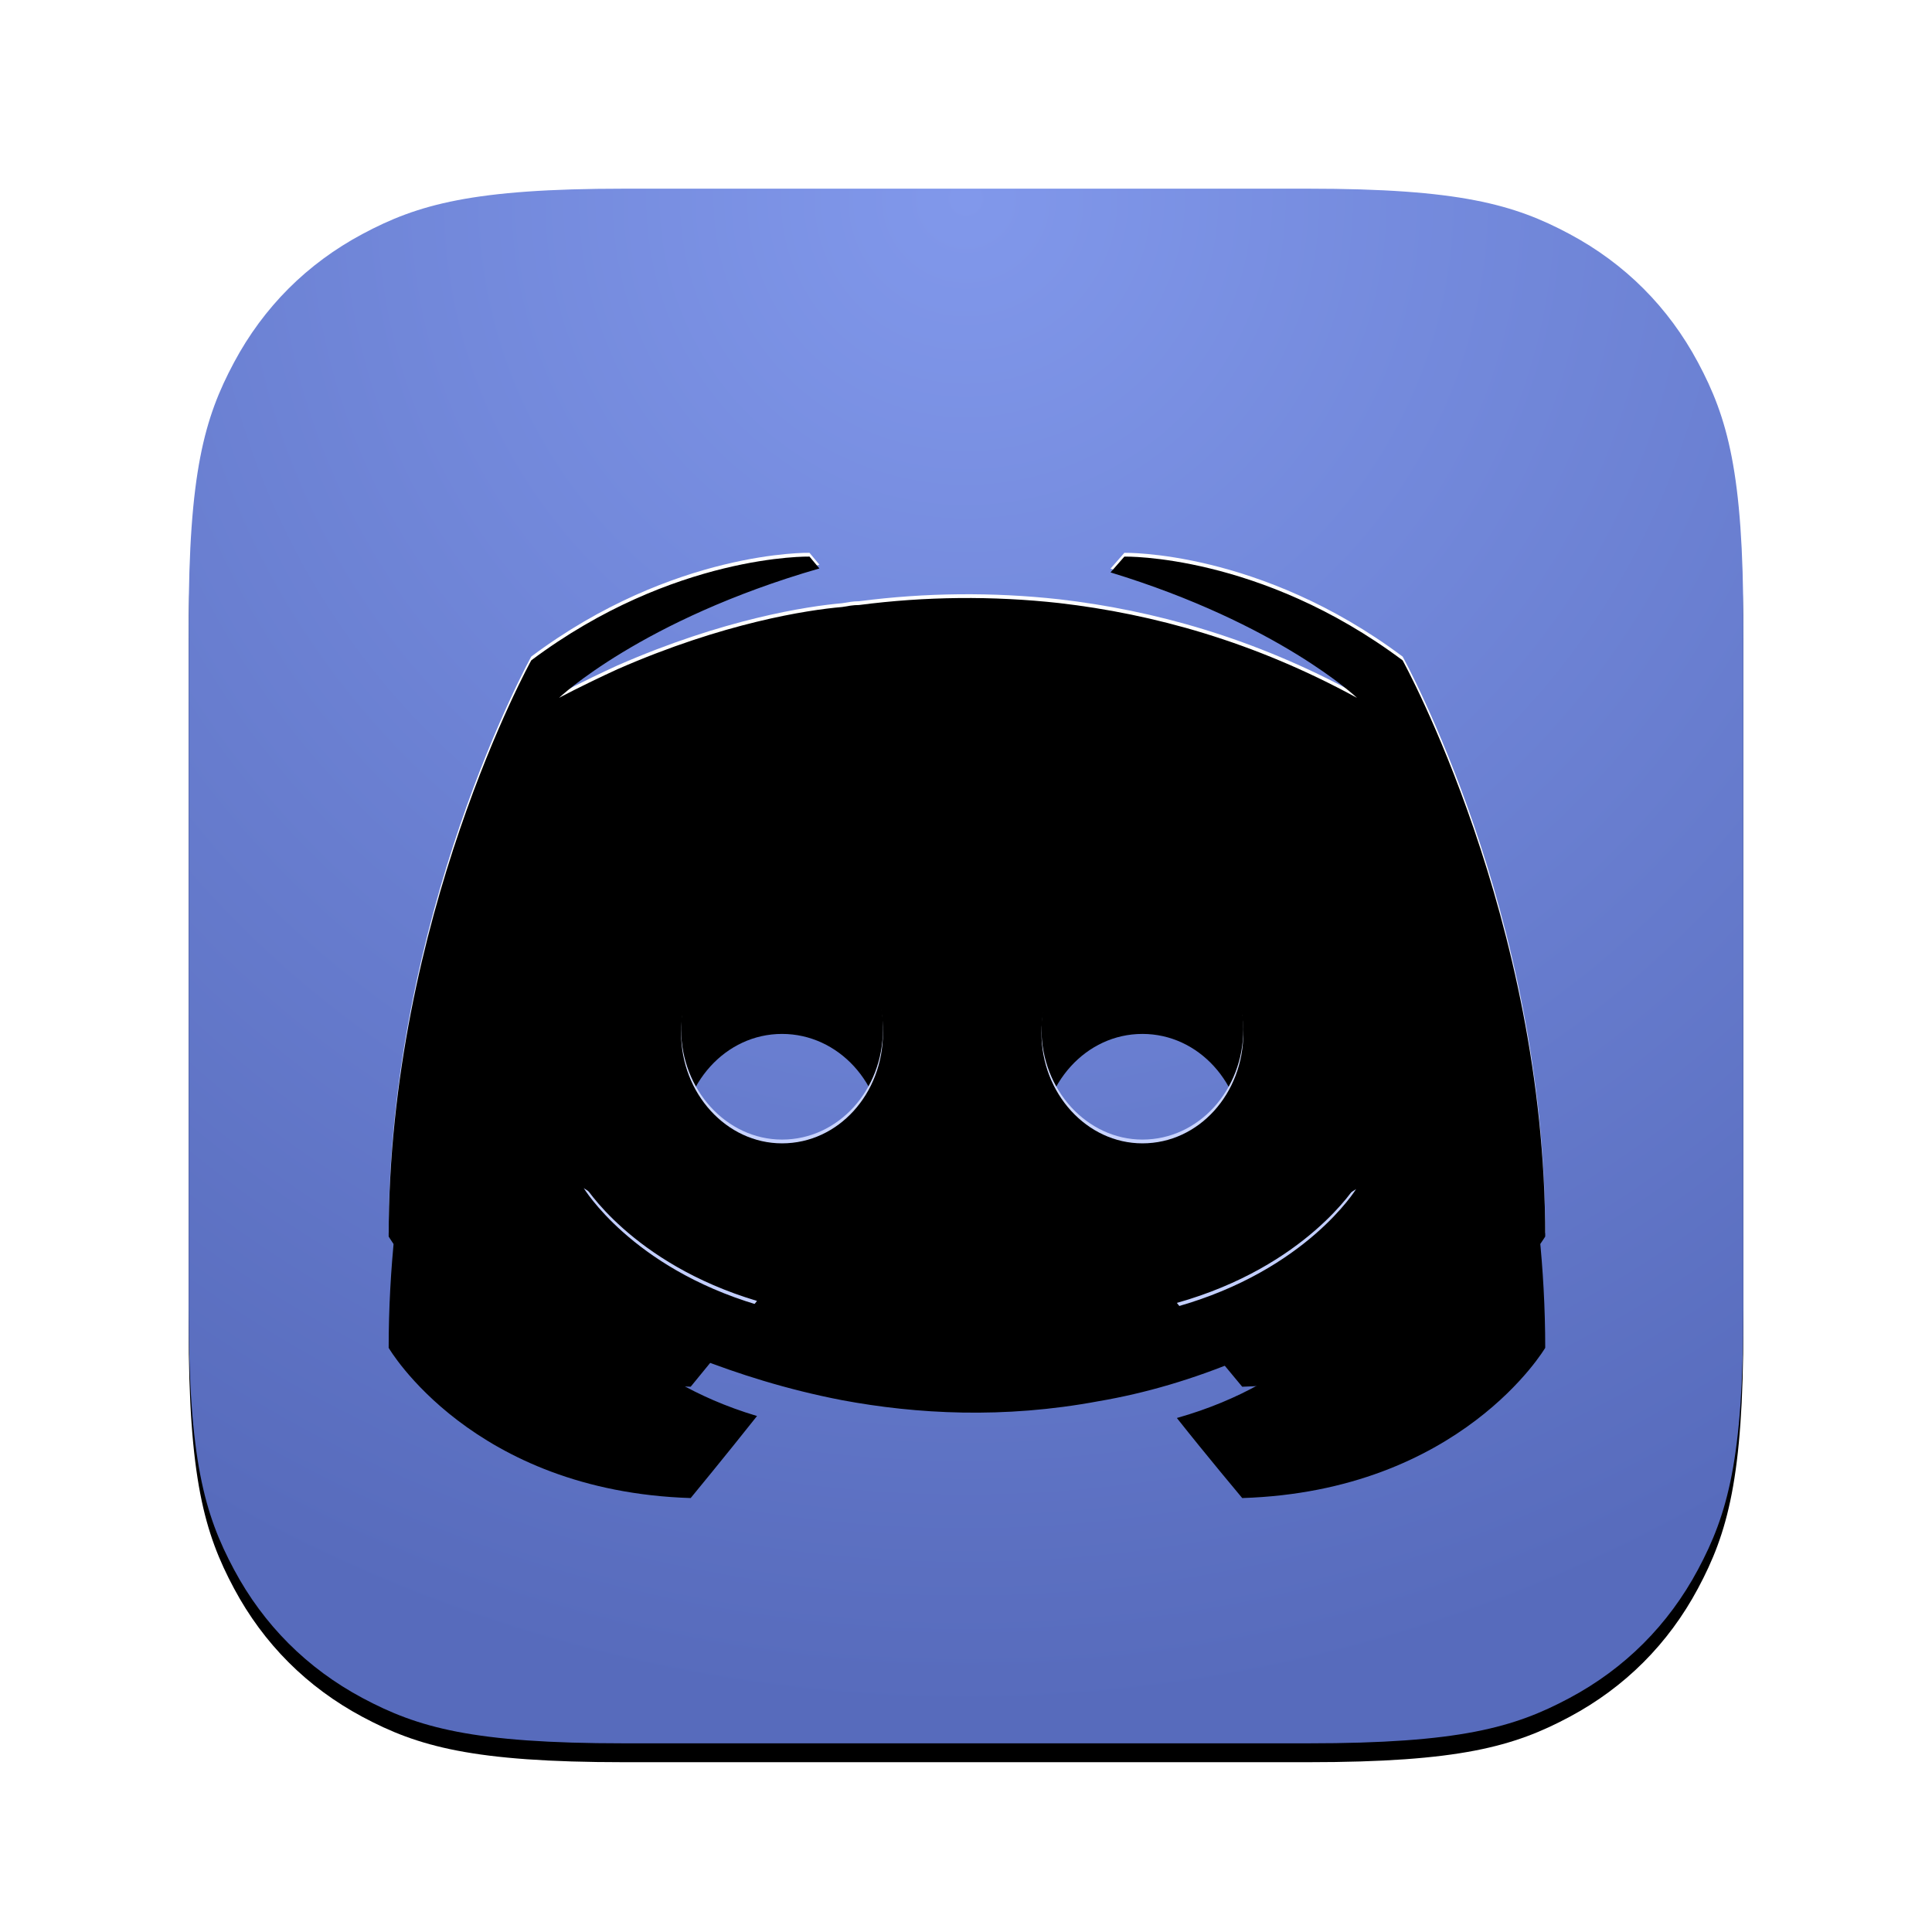 <?xml version="1.0" encoding="UTF-8"?>
<svg width="1024px" height="1024px" viewBox="0 0 1024 1024" version="1.1" xmlns="http://www.w3.org/2000/svg" xmlns:xlink="http://www.w3.org/1999/xlink">
    <title>Discord</title>
    <defs>
        <radialGradient cx="50%" cy="0%" fx="50%" fy="0%" r="98.687%" id="radialGradient-1">
            <stop stop-color="#8198EB" offset="0%"></stop>
            <stop stop-color="#576BBC" offset="100%"></stop>
        </radialGradient>
        <path d="M330.75,100 L693.25,100 C773.487,100 802.583,108.354 831.916,124.042 C861.249,139.73 884.27,162.751 899.958,192.084 C915.646,221.417 924,250.513 924,330.75 L924,693.25 C924,773.487 915.646,802.583 899.958,831.916 C884.27,861.249 861.249,884.27 831.916,899.958 C802.583,915.646 773.487,924 693.25,924 L330.75,924 C250.513,924 221.417,915.646 192.084,899.958 C162.751,884.27 139.73,861.249 124.042,831.916 C108.354,802.583 100,773.487 100,693.25 L100,330.75 C100,250.513 108.354,221.417 124.042,192.084 C139.73,162.751 162.751,139.73 192.084,124.042 C221.417,108.354 250.513,100 330.75,100 Z" id="path-2"></path>
        <filter x="-4.2%" y="-4.2%" width="108.5%" height="109.7%" filterUnits="objectBoundingBox" id="filter-4">
            <feOffset dx="0" dy="10" in="SourceAlpha" result="shadowOffsetOuter1"></feOffset>
            <feGaussianBlur stdDeviation="10" in="shadowOffsetOuter1" result="shadowBlurOuter1"></feGaussianBlur>
            <feColorMatrix values="0 0 0 0 0   0 0 0 0 0   0 0 0 0 0  0 0 0 0.33 0" type="matrix" in="shadowBlurOuter1" result="shadowMatrixOuter1"></feColorMatrix>
            <feOffset dx="0" dy="0" in="SourceAlpha" result="shadowOffsetOuter2"></feOffset>
            <feGaussianBlur stdDeviation="10" in="shadowOffsetOuter2" result="shadowBlurOuter2"></feGaussianBlur>
            <feColorMatrix values="0 0 0 0 0   0 0 0 0 0   0 0 0 0 0  0 0 0 0.053 0" type="matrix" in="shadowBlurOuter2" result="shadowMatrixOuter2"></feColorMatrix>
            <feMerge>
                <feMergeNode in="shadowMatrixOuter1"></feMergeNode>
                <feMergeNode in="shadowMatrixOuter2"></feMergeNode>
            </feMerge>
        </filter>
        <path d="M330.75,100 L693.25,100 C773.487,100 802.583,108.354 831.916,124.042 C861.249,139.73 884.27,162.751 899.958,192.084 C915.646,221.417 924,250.513 924,330.75 L924,693.25 C924,773.487 915.646,802.583 899.958,831.916 C884.27,861.249 861.249,884.27 831.916,899.958 C802.583,915.646 773.487,924 693.25,924 L330.75,924 C250.513,924 221.417,915.646 192.084,899.958 C162.751,884.27 139.73,861.249 124.042,831.916 C108.354,802.583 100,773.487 100,693.25 L100,330.75 C100,250.513 108.354,221.417 124.042,192.084 C139.73,162.751 162.751,139.73 192.084,124.042 C221.417,108.354 250.513,100 330.75,100 Z" id="path-5"></path>
        <linearGradient x1="50%" y1="28.253%" x2="49.641%" y2="75.014%" id="linearGradient-7">
            <stop stop-color="#FFFFFF" offset="0%"></stop>
            <stop stop-color="#FFFFFF" offset="18.561%"></stop>
            <stop stop-color="#DBE3FF" offset="58.592%"></stop>
            <stop stop-color="#C2CEFF" offset="100%"></stop>
        </linearGradient>
        <path d="M658.401,733 C658.401,733 639.508,710.474 623.761,690.569 C692.516,671.187 718.756,628.237 718.756,628.237 C697.237,642.381 676.77,652.335 658.401,659.138 C632.16,670.141 606.967,677.471 582.302,681.664 C531.917,691.092 485.732,688.474 446.372,681.141 C416.454,675.376 390.737,666.998 369.222,658.619 C357.149,653.903 344.029,648.142 330.905,640.809 C329.334,639.759 327.759,639.237 326.184,638.188 C325.136,637.665 324.609,637.142 324.085,636.619 C314.639,631.381 309.39,627.714 309.39,627.714 C309.39,627.714 334.583,669.619 401.235,689.52 C385.492,709.428 366.072,733 366.072,733 C250.082,729.33 206,653.38 206,653.38 C206,484.717 281.575,348.003 281.575,348.003 C357.149,291.432 429.05,293 429.05,293 L434.299,299.292 C339.832,326.523 296.27,367.908 296.27,367.908 C296.27,367.908 307.815,361.624 327.232,352.719 C383.39,328.098 428.003,321.292 446.372,319.72 C449.518,319.193 452.144,318.671 455.294,318.671 C490.464,314.098 526.057,313.747 561.311,317.625 C611.165,323.386 664.701,338.053 719.28,367.908 C719.28,367.908 677.821,328.625 588.599,301.387 L595.946,293.008 C595.946,293.008 667.847,291.432 743.422,348.007 C743.422,348.007 819,484.717 819,653.38 C819,653.38 774.387,729.33 658.401,733 L658.401,733 Z M414.494,487 C384.599,487 361,513.351 361,545.498 C361,577.649 385.122,604 414.494,604 C444.393,604 467.992,577.649 467.992,545.498 C468.519,513.351 444.393,487 414.498,487 M605.504,487 C575.604,487 552,513.351 552,545.498 C552,577.649 576.131,604 605.504,604 C635.4,604 659,577.649 659,545.498 C659,513.351 635.4,487 605.504,487" id="path-8"></path>
        <filter x="-27.5%" y="-26.7%" width="155.0%" height="176.6%" filterUnits="objectBoundingBox" id="filter-9">
            <feMorphology radius="10" operator="erode" in="SourceAlpha" result="shadowSpreadOuter1"></feMorphology>
            <feOffset dx="0" dy="51" in="shadowSpreadOuter1" result="shadowOffsetOuter1"></feOffset>
            <feGaussianBlur stdDeviation="51" in="shadowOffsetOuter1" result="shadowBlurOuter1"></feGaussianBlur>
            <feColorMatrix values="0 0 0 0 0   0 0 0 0 0   0 0 0 0 0  0 0 0 0.5 0" type="matrix" in="shadowBlurOuter1" result="shadowMatrixOuter1"></feColorMatrix>
            <feOffset dx="0" dy="10" in="SourceAlpha" result="shadowOffsetOuter2"></feOffset>
            <feGaussianBlur stdDeviation="20.5" in="shadowOffsetOuter2" result="shadowBlurOuter2"></feGaussianBlur>
            <feColorMatrix values="0 0 0 0 0   0 0 0 0 0   0 0 0 0 0  0 0 0 0.145 0" type="matrix" in="shadowBlurOuter2" result="shadowMatrixOuter2"></feColorMatrix>
            <feMerge>
                <feMergeNode in="shadowMatrixOuter1"></feMergeNode>
                <feMergeNode in="shadowMatrixOuter2"></feMergeNode>
            </feMerge>
        </filter>
        <filter x="-20.6%" y="-17.0%" width="141.1%" height="157.3%" filterUnits="objectBoundingBox" id="filter-10">
            <feGaussianBlur stdDeviation="17.5" in="SourceAlpha" result="shadowBlurInner1"></feGaussianBlur>
            <feOffset dx="0" dy="-13" in="shadowBlurInner1" result="shadowOffsetInner1"></feOffset>
            <feComposite in="shadowOffsetInner1" in2="SourceAlpha" operator="arithmetic" k2="-1" k3="1" result="shadowInnerInner1"></feComposite>
            <feColorMatrix values="0 0 0 0 0.396   0 0 0 0 0.475   0 0 0 0 0.796  0 0 0 1 0" type="matrix" in="shadowInnerInner1" result="shadowMatrixInner1"></feColorMatrix>
            <feGaussianBlur stdDeviation="10" in="SourceAlpha" result="shadowBlurInner2"></feGaussianBlur>
            <feOffset dx="0" dy="10" in="shadowBlurInner2" result="shadowOffsetInner2"></feOffset>
            <feComposite in="shadowOffsetInner2" in2="SourceAlpha" operator="arithmetic" k2="-1" k3="1" result="shadowInnerInner2"></feComposite>
            <feColorMatrix values="0 0 0 0 1   0 0 0 0 1   0 0 0 0 1  0 0 0 1 0" type="matrix" in="shadowInnerInner2" result="shadowMatrixInner2"></feColorMatrix>
            <feGaussianBlur stdDeviation="10" in="SourceAlpha" result="shadowBlurInner3"></feGaussianBlur>
            <feOffset dx="0" dy="5" in="shadowBlurInner3" result="shadowOffsetInner3"></feOffset>
            <feComposite in="shadowOffsetInner3" in2="SourceAlpha" operator="arithmetic" k2="-1" k3="1" result="shadowInnerInner3"></feComposite>
            <feColorMatrix values="0 0 0 0 0.404   0 0 0 0 0.486   0 0 0 0 0.804  0 0 0 0.439 0" type="matrix" in="shadowInnerInner3" result="shadowMatrixInner3"></feColorMatrix>
            <feMerge>
                <feMergeNode in="shadowMatrixInner1"></feMergeNode>
                <feMergeNode in="shadowMatrixInner2"></feMergeNode>
                <feMergeNode in="shadowMatrixInner3"></feMergeNode>
            </feMerge>
        </filter>
    </defs>
    <g id="Discord" stroke="none" stroke-width="1" fill="none" fill-rule="evenodd">
        <mask id="mask-3" fill="white">
            <use xlink:href="#path-2"></use>
        </mask>
        <g id="Mask">
            <use fill="black" fill-opacity="1" filter="url(#filter-4)" xlink:href="#path-2"></use>
            <use fill="url(#radialGradient-1)" fill-rule="evenodd" xlink:href="#path-2"></use>
        </g>
        <mask id="mask-6" fill="white">
            <use xlink:href="#path-5"></use>
        </mask>
        <g id="Mask"></g>
        <g id="Shape" fill-rule="nonzero" mask="url(#mask-6)">
            <use fill="black" fill-opacity="1" filter="url(#filter-9)" xlink:href="#path-8"></use>
            <use fill="url(#linearGradient-7)" xlink:href="#path-8"></use>
            <use fill="black" fill-opacity="1" filter="url(#filter-10)" xlink:href="#path-8"></use>
        </g>
    </g>
</svg>